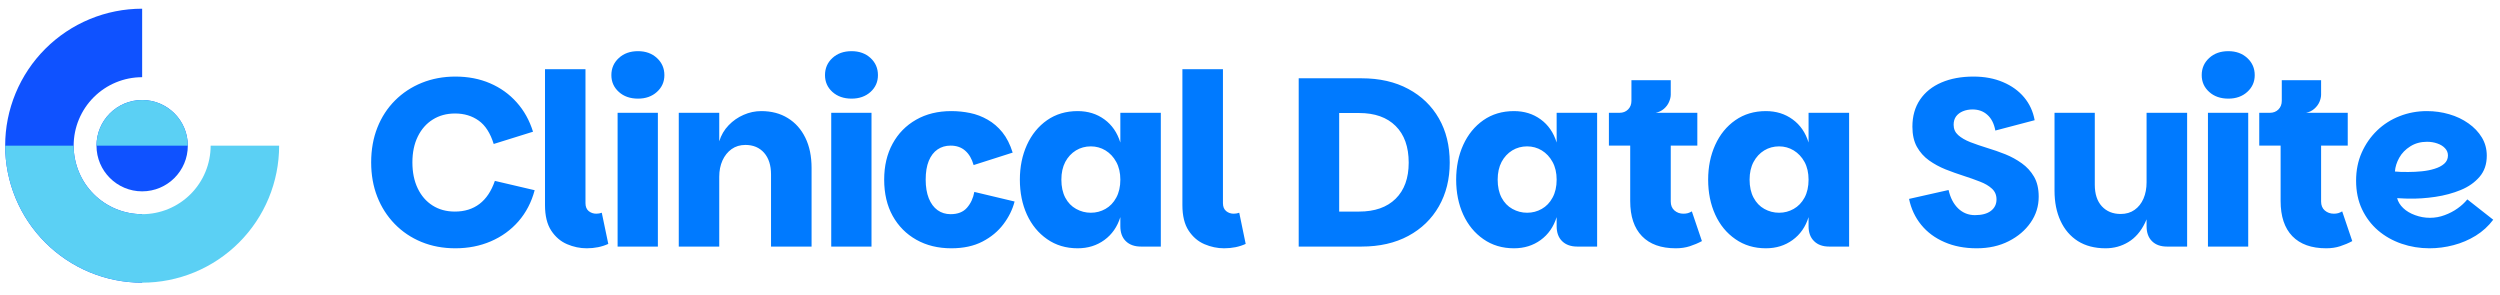 
      <svg data-logo="logo" xmlns="http://www.w3.org/2000/svg" viewBox="0 0 365 43">
        <g id="logogram" transform="translate(0, 1) rotate(0) "><path d="M20.754 0.27C18.128 0.27 15.527 0.787 13.101 1.792C10.674 2.798 8.469 4.271 6.612 6.128C4.755 7.985 3.282 10.19 2.277 12.616C1.272 15.043 0.754 17.644 0.754 20.27C0.754 22.896 1.272 25.497 2.277 27.924C3.282 30.35 4.755 32.555 6.612 34.412C8.469 36.269 10.674 37.742 13.101 38.748C15.527 39.753 18.128 40.27 20.754 40.27V30.27C19.441 30.27 18.141 30.011 16.927 29.509C15.714 29.006 14.612 28.27 13.683 27.341C12.755 26.413 12.018 25.31 11.516 24.097C11.013 22.884 10.754 21.583 10.754 20.27C10.754 18.957 11.013 17.656 11.516 16.443C12.018 15.23 12.755 14.127 13.683 13.199C14.612 12.27 15.714 11.534 16.927 11.031C18.141 10.529 19.441 10.27 20.754 10.27V0.27Z" fill="#0F52FF"/><path d="M20.755 26.937C24.436 26.937 27.421 23.952 27.421 20.27C27.421 16.588 24.436 13.603 20.755 13.603C17.073 13.603 14.088 16.588 14.088 20.27C14.088 23.952 17.073 26.937 20.755 26.937Z" fill="#0F52FF"/><path d="M0.754 20.27C0.754 22.896 1.272 25.497 2.277 27.924C3.282 30.35 4.755 32.555 6.612 34.412C8.469 36.269 10.674 37.742 13.101 38.748C15.527 39.753 18.128 40.27 20.754 40.27C23.381 40.27 25.982 39.753 28.408 38.748C30.835 37.742 33.039 36.269 34.897 34.412C36.754 32.555 38.227 30.35 39.232 27.924C40.237 25.497 40.754 22.896 40.754 20.27H30.754C30.754 21.583 30.496 22.884 29.993 24.097C29.491 25.31 28.754 26.413 27.826 27.341C26.897 28.27 25.794 29.006 24.581 29.509C23.368 30.011 22.068 30.27 20.754 30.27C19.441 30.27 18.141 30.011 16.927 29.509C15.714 29.006 14.612 28.27 13.683 27.341C12.755 26.413 12.018 25.31 11.516 24.097C11.013 22.884 10.754 21.583 10.754 20.27H0.754Z" fill="#5BD0F4"/><path d="M27.421 20.27C27.421 18.502 26.719 16.806 25.469 15.556C24.218 14.306 22.523 13.603 20.755 13.603C18.986 13.603 17.291 14.306 16.041 15.556C14.79 16.806 14.088 18.502 14.088 20.27H20.755H27.421Z" fill="#5BD0F4"/></g>
        <g id="logotype" transform="translate(47, 7)"><path fill="#007AFF" d="M19.48 29.25L19.48 29.25Q16.78 29.25 14.52 28.32Q12.27 27.39 10.62 25.69Q8.97 23.99 8.08 21.72Q7.19 19.45 7.19 16.71L7.19 16.71Q7.19 13.91 8.10 11.62Q9.01 9.33 10.67 7.67Q12.34 6.00 14.59 5.09Q16.85 4.18 19.48 4.18L19.48 4.18Q22.28 4.18 24.55 5.16Q26.83 6.14 28.44 7.95Q30.05 9.75 30.82 12.23L30.82 12.23L25.08 14.02Q24.34 11.64 22.89 10.61Q21.44 9.57 19.44 9.57L19.44 9.57Q17.59 9.57 16.19 10.45Q14.79 11.32 14.00 12.93Q13.21 14.54 13.21 16.71L13.21 16.71Q13.21 18.88 13.98 20.49Q14.75 22.11 16.15 23.00Q17.55 23.89 19.41 23.89L19.41 23.89Q21.54 23.89 23.01 22.77Q24.48 21.65 25.25 19.41L25.25 19.41L31.06 20.77Q30.36 23.40 28.70 25.31Q27.04 27.21 24.67 28.23Q22.31 29.25 19.48 29.25ZM32.57 22.95L32.57 22.95L32.57 3.10L38.48 3.10L38.48 22.66Q38.48 23.43 38.95 23.82Q39.43 24.20 40.06 24.20L40.06 24.20Q40.48 24.20 40.86 24.06L40.86 24.06L41.81 28.61Q40.41 29.25 38.66 29.25L38.66 29.25Q37.19 29.25 35.79 28.65Q34.39 28.05 33.48 26.67Q32.57 25.29 32.57 22.95ZM49.05 29L43.17 29L43.17 9.47L49.05 9.47L49.05 29ZM46.15 7.40L46.15 7.40Q44.43 7.40 43.35 6.42Q42.26 5.44 42.26 3.97L42.26 3.97Q42.26 2.47 43.35 1.47Q44.43 0.47 46.15 0.47L46.15 0.47Q47.83 0.47 48.91 1.47Q50.00 2.47 50.00 3.97L50.00 3.97Q50.00 5.44 48.91 6.42Q47.83 7.40 46.15 7.40ZM58.01 29L52.10 29L52.10 9.47L58.01 9.47L58.01 13.63Q58.43 12.27 59.38 11.29Q60.32 10.31 61.56 9.77Q62.81 9.22 64.14 9.22L64.14 9.22Q66.38 9.22 68.02 10.24Q69.67 11.25 70.58 13.11Q71.49 14.96 71.49 17.52L71.49 17.52L71.49 29L65.57 29L65.57 18.46Q65.57 16.47 64.56 15.31Q63.54 14.16 61.83 14.16L61.83 14.16Q60.67 14.16 59.81 14.77Q58.96 15.38 58.48 16.43Q58.01 17.48 58.01 18.81L58.01 18.81L58.01 29ZM80.24 29L74.36 29L74.36 9.47L80.24 9.47L80.24 29ZM77.33 7.40L77.33 7.40Q75.62 7.40 74.53 6.42Q73.45 5.44 73.45 3.97L73.45 3.97Q73.45 2.47 74.53 1.47Q75.62 0.47 77.33 0.47L77.33 0.47Q79.01 0.47 80.10 1.47Q81.18 2.47 81.18 3.97L81.18 3.97Q81.18 5.44 80.10 6.42Q79.01 7.40 77.33 7.40ZM91.89 29.25L91.89 29.25Q88.99 29.25 86.78 28.00Q84.58 26.76 83.33 24.52Q82.09 22.28 82.09 19.23L82.09 19.23Q82.09 16.23 83.32 13.98Q84.54 11.74 86.75 10.48Q88.95 9.22 91.89 9.22L91.89 9.22Q93.29 9.22 94.64 9.50Q95.99 9.78 97.19 10.47Q98.40 11.15 99.35 12.32Q100.29 13.49 100.85 15.28L100.85 15.28L95.15 17.10Q94.76 15.73 93.92 15.00Q93.08 14.26 91.79 14.26L91.79 14.26Q90.70 14.26 89.88 14.82Q89.06 15.38 88.60 16.49Q88.15 17.59 88.15 19.23L88.15 19.23Q88.15 20.81 88.60 21.95Q89.06 23.09 89.88 23.68Q90.70 24.27 91.79 24.27L91.79 24.27Q93.36 24.27 94.18 23.33Q95.01 22.38 95.25 21.02L95.25 21.02L101.13 22.42Q100.68 24.17 99.50 25.73Q98.33 27.29 96.44 28.27Q94.55 29.25 91.89 29.25ZM110.34 29.25L110.34 29.25Q107.78 29.25 105.87 27.91Q103.97 26.59 102.93 24.33Q101.90 22.07 101.90 19.23L101.90 19.23Q101.90 16.43 102.93 14.16Q103.97 11.88 105.87 10.55Q107.78 9.22 110.34 9.22L110.34 9.22Q112.58 9.22 114.24 10.43Q115.90 11.64 116.57 13.81L116.57 13.81L116.57 9.47L122.48 9.47L122.48 29L119.58 29Q118.18 29 117.37 28.21Q116.57 27.43 116.57 26.02L116.57 26.02L116.57 24.70Q115.90 26.83 114.24 28.04Q112.58 29.25 110.34 29.25ZM112.26 24.06L112.26 24.06Q113.42 24.06 114.40 23.50Q115.38 22.95 115.97 21.86Q116.57 20.77 116.57 19.23L116.57 19.23Q116.57 17.73 115.97 16.64Q115.38 15.56 114.40 14.96Q113.42 14.37 112.26 14.37L112.26 14.37Q111.07 14.37 110.09 14.96Q109.11 15.56 108.53 16.64Q107.96 17.73 107.96 19.23L107.96 19.23Q107.96 20.77 108.53 21.86Q109.11 22.95 110.11 23.50Q111.11 24.06 112.26 24.06ZM125.63 22.95L125.63 22.95L125.63 3.10L131.55 3.10L131.55 22.66Q131.55 23.43 132.02 23.82Q132.49 24.20 133.12 24.20L133.12 24.20Q133.54 24.20 133.93 24.06L133.93 24.06L134.87 28.61Q133.47 29.25 131.72 29.25L131.72 29.25Q130.25 29.25 128.85 28.65Q127.45 28.05 126.54 26.67Q125.63 25.29 125.63 22.95ZM151.78 29L142.61 29L142.61 4.43L151.78 4.43Q155.73 4.43 158.62 5.99Q161.51 7.54 163.08 10.29Q164.66 13.04 164.66 16.75L164.66 16.75Q164.66 20.35 163.08 23.12Q161.51 25.88 158.62 27.44Q155.73 29 151.78 29L151.78 29ZM148.52 9.50L148.52 23.89L151.43 23.89Q154.86 23.89 156.76 22.02Q158.67 20.14 158.67 16.75L158.67 16.75Q158.67 13.28 156.76 11.39Q154.86 9.50 151.43 9.50L151.43 9.50L148.52 9.50ZM174.04 29.25L174.04 29.25Q171.48 29.25 169.57 27.91Q167.67 26.59 166.63 24.33Q165.60 22.07 165.60 19.23L165.60 19.23Q165.60 16.43 166.63 14.16Q167.67 11.88 169.57 10.55Q171.48 9.22 174.04 9.22L174.04 9.22Q176.28 9.22 177.94 10.43Q179.60 11.64 180.27 13.81L180.27 13.81L180.27 9.47L186.18 9.47L186.18 29L183.28 29Q181.88 29 181.07 28.21Q180.27 27.43 180.27 26.02L180.27 26.02L180.27 24.70Q179.60 26.83 177.94 28.04Q176.28 29.25 174.04 29.25ZM175.96 24.06L175.96 24.06Q177.12 24.06 178.10 23.50Q179.08 22.95 179.67 21.86Q180.27 20.77 180.27 19.23L180.27 19.23Q180.27 17.73 179.67 16.64Q179.08 15.56 178.10 14.96Q177.12 14.37 175.96 14.37L175.96 14.37Q174.77 14.37 173.79 14.96Q172.81 15.56 172.23 16.64Q171.66 17.73 171.66 19.23L171.66 19.23Q171.66 20.77 172.23 21.86Q172.81 22.95 173.81 23.50Q174.81 24.06 175.96 24.06ZM197.66 29.25L197.66 29.25Q194.44 29.25 192.73 27.48Q191.01 25.71 191.01 22.35L191.01 22.35L191.01 14.26L187.90 14.26L187.90 9.47L200.81 9.47L200.81 14.26L196.93 14.26L196.93 22.42Q196.93 23.26 197.47 23.73Q198.01 24.20 198.78 24.20L198.78 24.20Q199.13 24.20 199.43 24.12Q199.73 24.03 200.01 23.86L200.01 23.86L201.48 28.20Q200.64 28.65 199.71 28.95Q198.78 29.25 197.66 29.25ZM194.72 9.47L189.44 11.04L189.44 9.47Q190.21 9.47 190.70 8.98Q191.19 8.49 191.19 7.72L191.19 7.72L191.19 4.71L196.93 4.71L196.93 6.81Q196.93 7.30 196.68 7.88Q196.44 8.45 195.93 8.89Q195.42 9.33 194.72 9.47L194.72 9.47ZM210.82 29.25L210.82 29.25Q208.27 29.25 206.36 27.91Q204.45 26.59 203.42 24.33Q202.39 22.07 202.39 19.23L202.39 19.23Q202.39 16.43 203.42 14.16Q204.45 11.88 206.36 10.55Q208.27 9.22 210.82 9.22L210.82 9.22Q213.06 9.22 214.72 10.43Q216.39 11.64 217.05 13.81L217.05 13.81L217.05 9.47L222.97 9.47L222.97 29L220.06 29Q218.66 29 217.86 28.21Q217.05 27.43 217.05 26.02L217.05 26.02L217.05 24.70Q216.39 26.83 214.72 28.04Q213.06 29.25 210.82 29.25ZM212.75 24.06L212.75 24.06Q213.90 24.06 214.88 23.50Q215.86 22.95 216.46 21.86Q217.05 20.77 217.05 19.23L217.05 19.23Q217.05 17.73 216.46 16.64Q215.86 15.56 214.88 14.96Q213.90 14.37 212.75 14.37L212.75 14.37Q211.56 14.37 210.58 14.96Q209.60 15.56 209.02 16.64Q208.44 17.73 208.44 19.23L208.44 19.23Q208.44 20.77 209.02 21.86Q209.60 22.95 210.59 23.50Q211.59 24.06 212.75 24.06ZM241.59 29.25L241.59 29.25Q238.96 29.25 236.90 28.35Q234.83 27.46 233.50 25.83Q232.17 24.20 231.72 22.04L231.72 22.04L237.49 20.74Q237.88 22.45 238.89 23.43Q239.91 24.41 241.34 24.41L241.34 24.41Q242.85 24.41 243.67 23.79Q244.49 23.16 244.49 22.11L244.49 22.11Q244.49 21.16 243.83 20.55Q243.16 19.93 242.08 19.52Q240.99 19.09 239.68 18.67Q238.37 18.25 237.05 17.73Q235.74 17.20 234.64 16.42Q233.54 15.63 232.87 14.44Q232.21 13.25 232.21 11.50L232.21 11.50Q232.21 9.19 233.33 7.54Q234.45 5.90 236.46 5.04Q238.47 4.18 241.13 4.18L241.13 4.18Q243.55 4.18 245.44 4.99Q247.33 5.79 248.52 7.21Q249.71 8.63 250.06 10.55L250.06 10.55L244.32 12.06Q244.04 10.55 243.16 9.77Q242.29 8.98 240.99 8.98L240.99 8.98Q240.22 8.98 239.59 9.24Q238.96 9.50 238.59 9.99Q238.23 10.48 238.23 11.22L238.23 11.22Q238.23 12.13 238.89 12.72Q239.56 13.32 240.68 13.76Q241.80 14.19 243.13 14.60Q244.46 15.00 245.77 15.52Q247.08 16.05 248.18 16.84Q249.29 17.63 249.97 18.80Q250.65 19.97 250.65 21.72L250.65 21.72Q250.65 23.79 249.48 25.48Q248.31 27.18 246.28 28.21Q244.25 29.25 241.59 29.25ZM266.40 26.02L266.40 26.02L266.40 9.47L272.32 9.47L272.32 29L269.38 29Q267.98 29 267.19 28.21Q266.40 27.43 266.40 26.02ZM260.42 29.25L260.42 29.25Q258.04 29.25 256.37 28.20Q254.71 27.14 253.84 25.25Q252.96 23.36 252.96 20.84L252.96 20.84L252.96 9.47L258.84 9.47L258.84 19.97Q258.84 22 259.87 23.12Q260.91 24.24 262.62 24.24L262.62 24.24Q263.81 24.24 264.65 23.64Q265.49 23.05 265.95 22Q266.40 20.95 266.40 19.62L266.40 19.62L267.21 20.63Q267.10 23.64 266.17 25.54Q265.25 27.43 263.74 28.34Q262.24 29.25 260.42 29.25ZM281.24 29L275.36 29L275.36 9.47L281.24 9.47L281.24 29ZM278.34 7.40L278.34 7.40Q276.62 7.40 275.54 6.42Q274.45 5.44 274.45 3.97L274.45 3.97Q274.45 2.47 275.54 1.47Q276.62 0.47 278.34 0.47L278.34 0.47Q280.02 0.47 281.10 1.47Q282.19 2.47 282.19 3.97L282.19 3.97Q282.19 5.44 281.10 6.42Q280.02 7.40 278.34 7.40ZM292.62 29.25L292.62 29.25Q289.40 29.25 287.68 27.48Q285.97 25.71 285.97 22.35L285.97 22.35L285.97 14.26L282.85 14.26L282.85 9.47L295.77 9.47L295.77 14.26L291.88 14.26L291.88 22.42Q291.88 23.26 292.42 23.73Q292.97 24.20 293.74 24.20L293.74 24.20Q294.09 24.20 294.38 24.12Q294.68 24.03 294.96 23.86L294.96 23.86L296.43 28.20Q295.59 28.65 294.66 28.95Q293.74 29.25 292.62 29.25ZM289.68 9.47L284.39 11.04L284.39 9.47Q285.16 9.47 285.65 8.98Q286.14 8.49 286.14 7.72L286.14 7.72L286.14 4.71L291.88 4.71L291.88 6.81Q291.88 7.30 291.64 7.88Q291.39 8.45 290.88 8.89Q290.38 9.33 289.68 9.47L289.68 9.47ZM307.70 29.25L307.70 29.25Q305.57 29.25 303.62 28.58Q301.68 27.91 300.19 26.64Q298.71 25.36 297.85 23.54Q296.99 21.72 296.99 19.38L296.99 19.38Q296.99 17.13 297.81 15.28Q298.64 13.42 300.05 12.06Q301.47 10.69 303.34 9.96Q305.22 9.22 307.32 9.22L307.32 9.22Q309.03 9.22 310.59 9.68Q312.15 10.13 313.39 11.01Q314.63 11.88 315.35 13.07Q316.07 14.26 316.07 15.73L316.07 15.73Q316.07 17.59 315.02 18.81Q313.97 20.04 312.27 20.74Q310.57 21.44 308.56 21.74Q306.55 22.04 304.59 22L304.59 22Q304.34 22 304.01 21.98Q303.68 21.96 303.40 21.95Q303.12 21.93 302.98 21.93L302.98 21.93Q303.19 22.73 303.87 23.38Q304.55 24.03 305.60 24.41Q306.65 24.80 307.77 24.80L307.77 24.80Q308.89 24.80 309.92 24.41Q310.96 24.03 311.80 23.43Q312.64 22.84 313.23 22.11L313.23 22.11L317.01 25.08Q315.96 26.48 314.46 27.41Q312.95 28.34 311.22 28.79Q309.49 29.25 307.70 29.25ZM304.62 18.11L304.62 18.11Q305.57 18.11 306.58 18.01Q307.60 17.91 308.45 17.64Q309.31 17.38 309.85 16.91Q310.40 16.43 310.40 15.70L310.40 15.70Q310.40 15.10 309.98 14.65Q309.56 14.19 308.86 13.95Q308.16 13.70 307.35 13.70L307.35 13.70Q305.95 13.70 304.90 14.37Q303.85 15.03 303.29 16.03Q302.73 17.03 302.66 18.04L302.66 18.04Q302.98 18.08 303.52 18.10Q304.06 18.11 304.62 18.11Z"/></g>
        
      </svg>
    